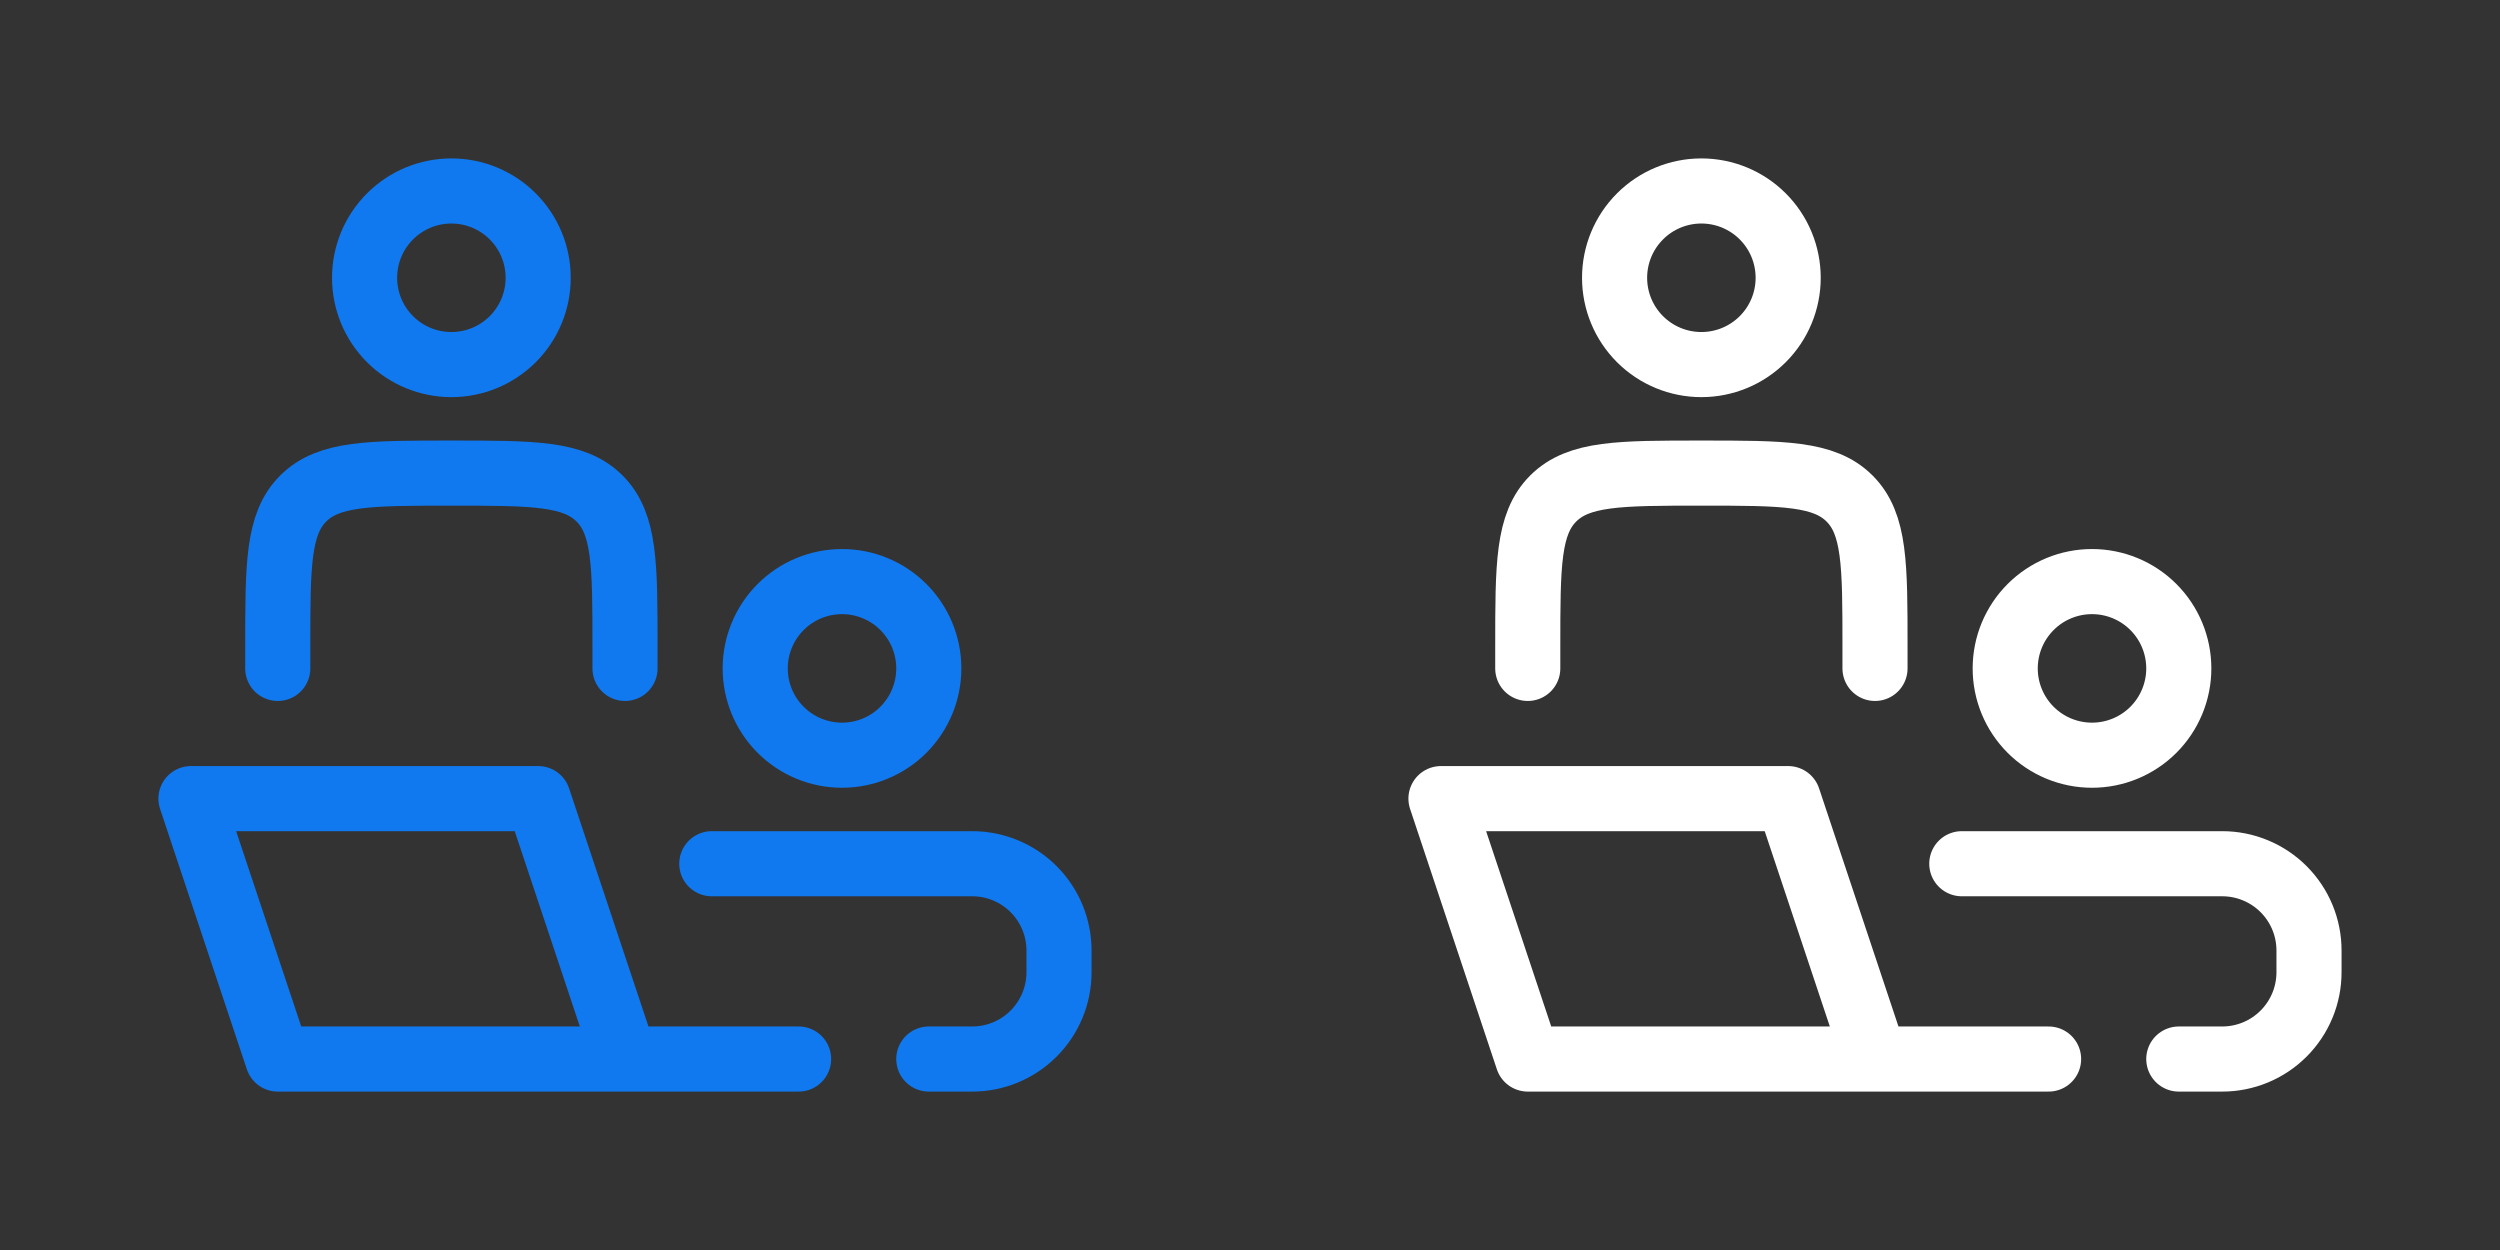 <svg width="96" height="48" viewBox="0 0 96 48" fill="none" xmlns="http://www.w3.org/2000/svg">
<rect x="0" y="0" width="96" height="48" fill="#333333" stroke="none"/>
<g clip-path="url(#clip0_3077_602)">
<path d="M24 40.667L20.666 30.667H7.333L10.666 40.667H24ZM24 40.667H30.666M24 25.667V24.833C24 21.69 24 20.12 23.023 19.143C22.047 18.167 20.477 18.167 17.333 18.167C14.19 18.167 12.62 18.167 11.643 19.143C10.666 20.12 10.666 21.69 10.666 24.833V25.667M27.333 33.167H37.333C38.217 33.167 39.065 33.518 39.69 34.143C40.315 34.768 40.666 35.616 40.666 36.5V37.333C40.666 38.217 40.315 39.065 39.69 39.69C39.065 40.316 38.217 40.667 37.333 40.667H35.666M35.666 25.667C35.666 26.551 35.315 27.398 34.69 28.024C34.065 28.649 33.217 29 32.333 29C31.449 29 30.601 28.649 29.976 28.024C29.351 27.398 29 26.551 29 25.667C29 24.783 29.351 23.935 29.976 23.31C30.601 22.684 31.449 22.333 32.333 22.333C33.217 22.333 34.065 22.684 34.69 23.31C35.315 23.935 35.666 24.783 35.666 25.667ZM20.666 10.667C20.666 11.551 20.315 12.399 19.69 13.024C19.065 13.649 18.217 14 17.333 14C16.449 14 15.601 13.649 14.976 13.024C14.351 12.399 14 11.551 14 10.667C14 9.783 14.351 8.935 14.976 8.31C15.601 7.684 16.449 7.333 17.333 7.333C18.217 7.333 19.065 7.684 19.69 8.31C20.315 8.935 20.666 9.783 20.666 10.667Z" stroke="#1179EF" stroke-width="2.5" stroke-linecap="round" stroke-linejoin="round"/>
<path d="M72 40.667L68.666 30.667H55.333L58.666 40.667H72ZM72 40.667H78.666M72 25.667V24.833C72 21.69 72 20.12 71.023 19.143C70.046 18.167 68.477 18.167 65.333 18.167C62.19 18.167 60.62 18.167 59.643 19.143C58.666 20.12 58.666 21.69 58.666 24.833V25.667M75.333 33.167H85.333C86.217 33.167 87.065 33.518 87.69 34.143C88.315 34.768 88.666 35.616 88.666 36.5V37.333C88.666 38.217 88.315 39.065 87.69 39.69C87.065 40.316 86.217 40.667 85.333 40.667H83.666M83.666 25.667C83.666 26.551 83.315 27.398 82.69 28.024C82.065 28.649 81.217 29 80.333 29C79.449 29 78.601 28.649 77.976 28.024C77.351 27.398 77 26.551 77 25.667C77 24.783 77.351 23.935 77.976 23.31C78.601 22.684 79.449 22.333 80.333 22.333C81.217 22.333 82.065 22.684 82.69 23.31C83.315 23.935 83.666 24.783 83.666 25.667ZM68.666 10.667C68.666 11.551 68.315 12.399 67.69 13.024C67.065 13.649 66.217 14 65.333 14C64.449 14 63.601 13.649 62.976 13.024C62.351 12.399 62 11.551 62 10.667C62 9.783 62.351 8.935 62.976 8.31C63.601 7.684 64.449 7.333 65.333 7.333C66.217 7.333 67.065 7.684 67.69 8.31C68.315 8.935 68.666 9.783 68.666 10.667Z" stroke="white" stroke-width="2.5" stroke-linecap="round" stroke-linejoin="round"/>
</g>
<defs>
<clipPath id="clip0_3077_602">
<rect width="96" height="48" fill="white"/>
</clipPath>
</defs>
</svg>
